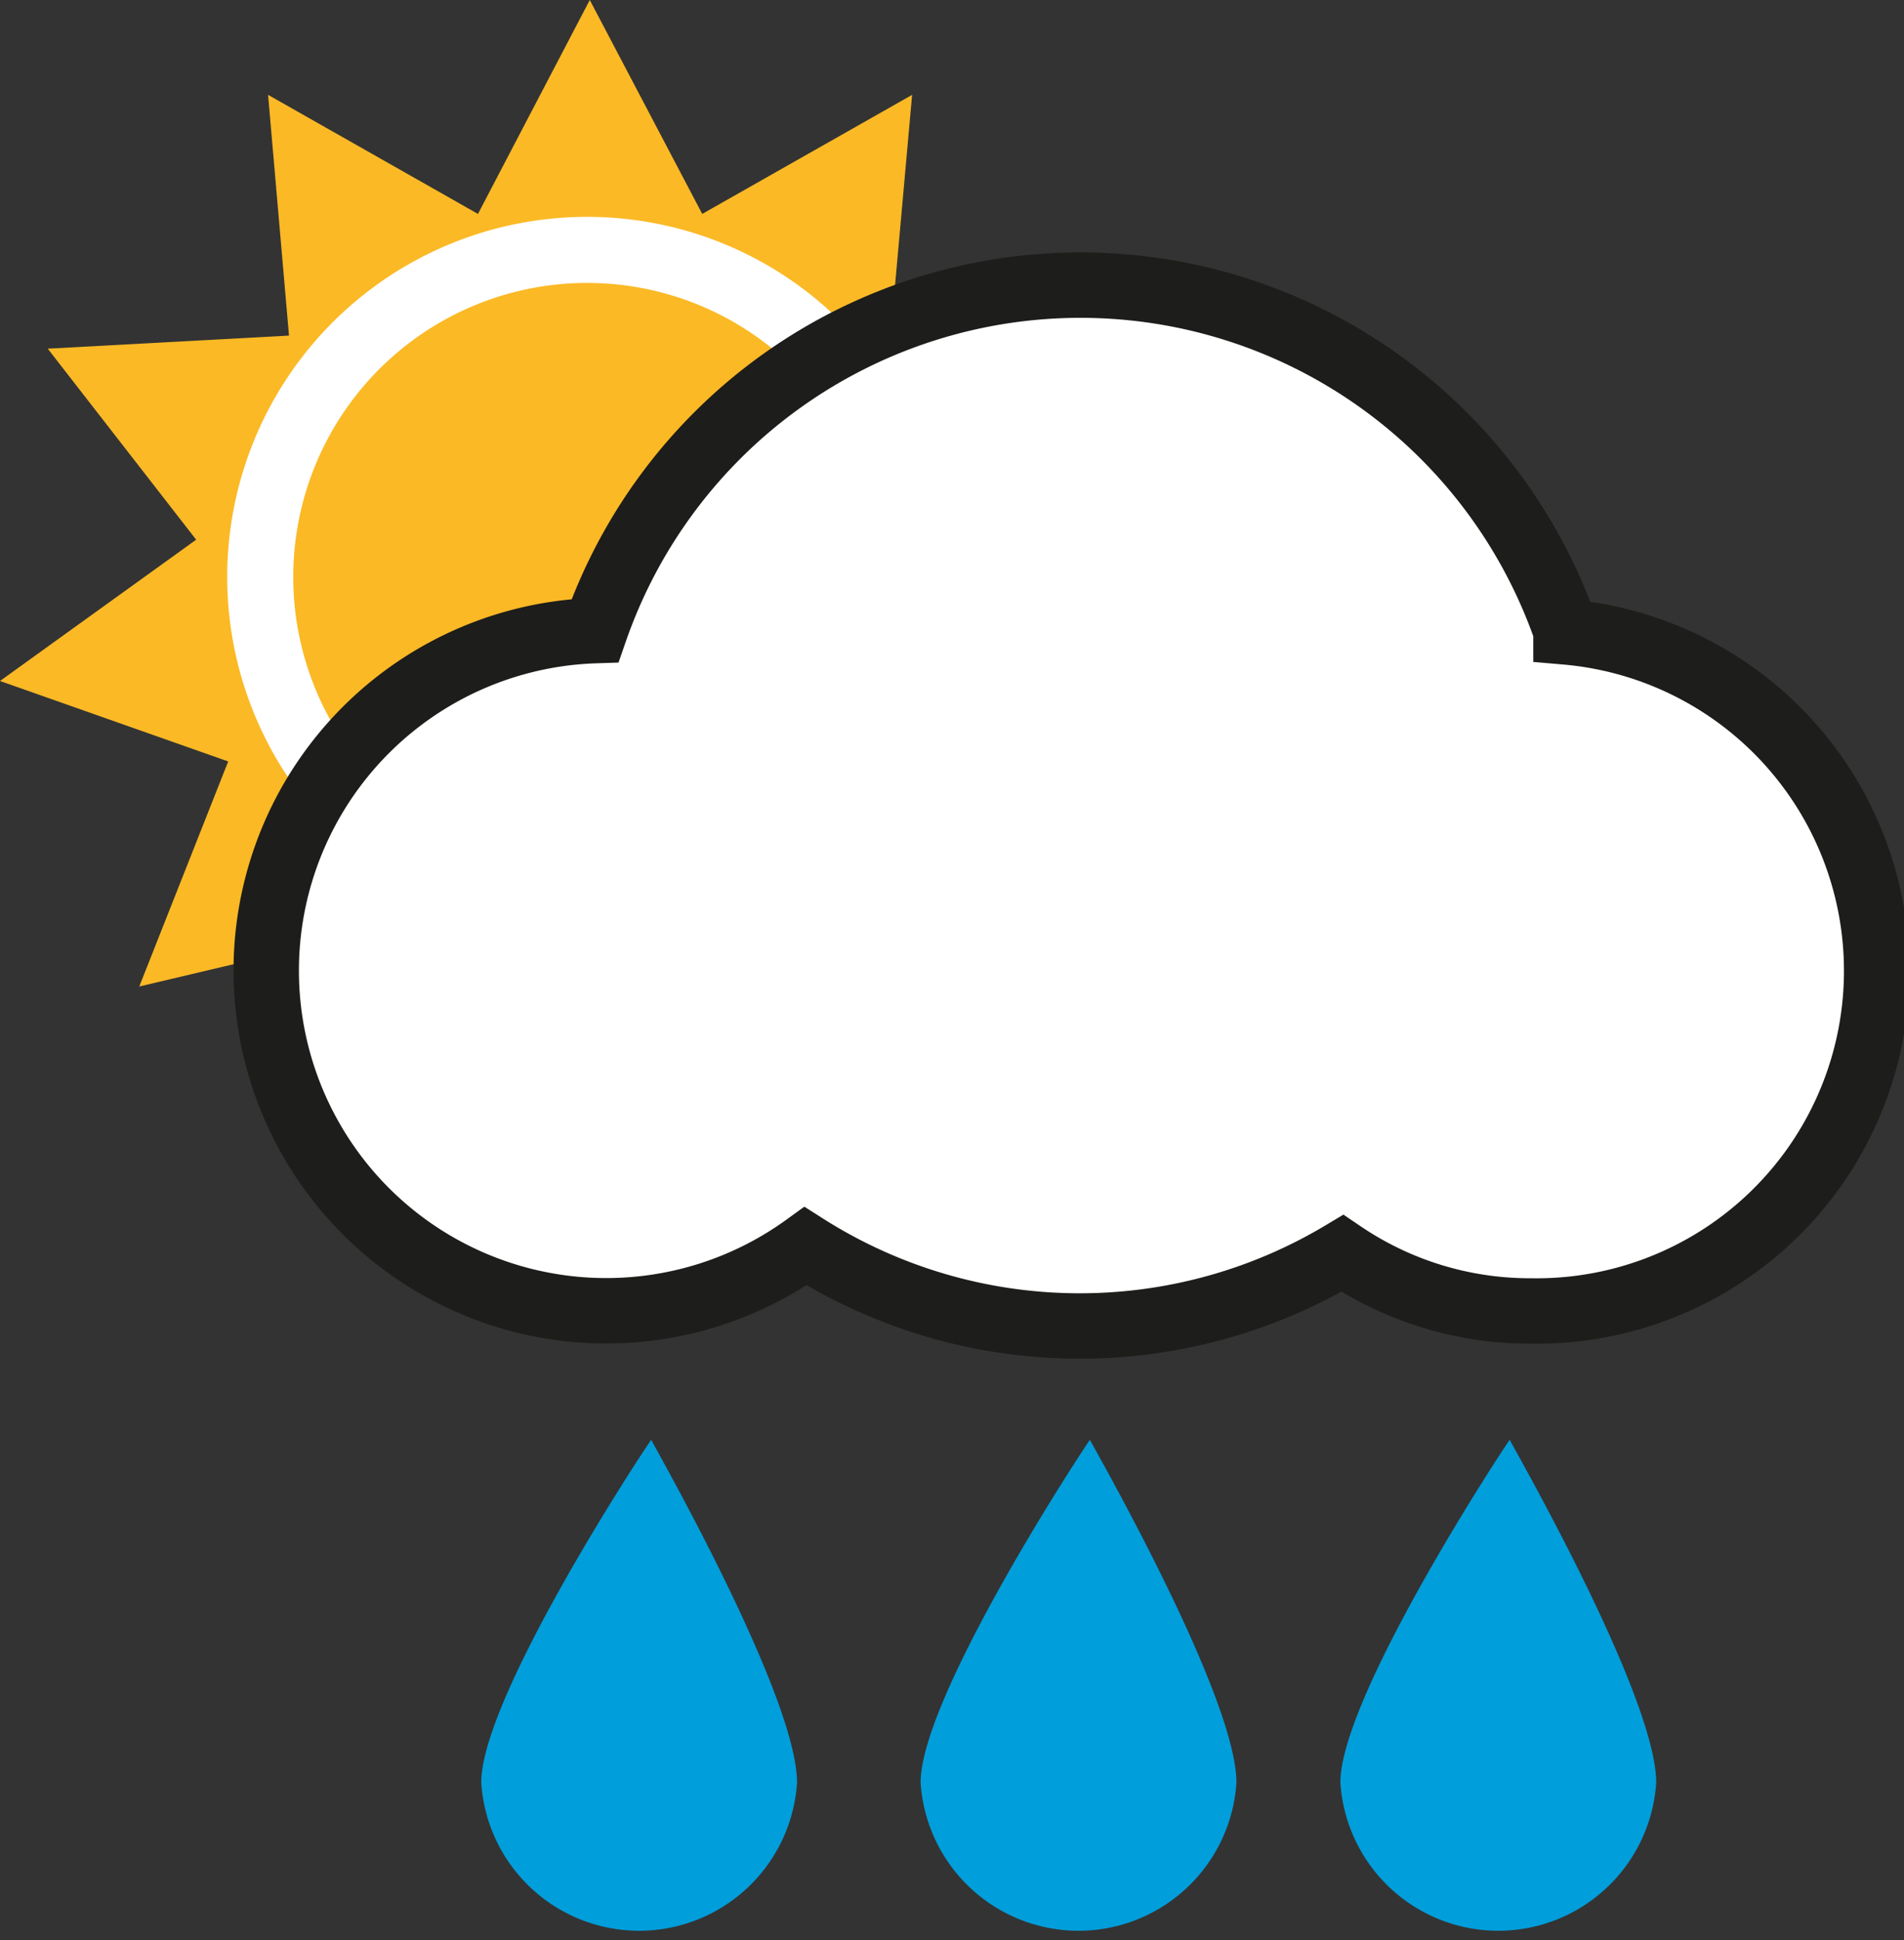 <svg id="Layer_1_copy" data-name="Layer 1 copy" xmlns="http://www.w3.org/2000/svg" viewBox="0 0 29.12 29.66"><rect x="0" y="0" width="29.12" height="29.66" fill="#333333" stroke="none"/><polygon points="9.02 0 10.74 3.27 13.95 1.45 13.62 5.13 17.31 5.33 15.05 8.25 18.04 10.41 14.56 11.64 15.91 15.08 12.31 14.23 11.59 17.86 9.02 15.2 6.45 17.86 5.73 14.23 2.13 15.08 3.49 11.64 0 10.41 3 8.25 0.73 5.33 4.42 5.13 4.1 1.45 7.31 3.27 9.02 0" fill="#fbb925"/><path d="M17.53,13.35a5,5,0,1,0-5,5A5,5,0,0,0,17.53,13.35Z" transform="translate(-3.55 -4.53)" fill="#fbb925" stroke="#fff" stroke-width="1.01"/><path d="M22.46,31.78a2.42,2.42,0,0,1-4.83,0c0-1.34,2.59-5.26,2.59-5.24S22.46,30.44,22.46,31.78Z" transform="translate(-3.55 -4.53)" fill="#009edb"/><path d="M28.88,31.78a2.42,2.42,0,0,1-4.83,0c0-1.34,2.59-5.26,2.59-5.24S28.88,30.44,28.88,31.78Z" transform="translate(-3.55 -4.53)" fill="#009edb"/><path d="M15.74,31.78a2.42,2.42,0,0,1-4.83,0c0-1.34,2.6-5.26,2.6-5.24S15.74,30.44,15.74,31.78Z" transform="translate(-3.55 -4.53)" fill="#009edb"/><path d="M27.5,14.17a7.86,7.86,0,0,0-14.85,0,5.2,5.2,0,1,0,3.22,9.41,7.82,7.82,0,0,0,8.21.11,5.11,5.11,0,0,0,2.89.88,5.2,5.2,0,0,0,.53-10.38Z" transform="translate(-3.55 -4.53)" fill="#fff" stroke="#1d1d1b"/></svg>
